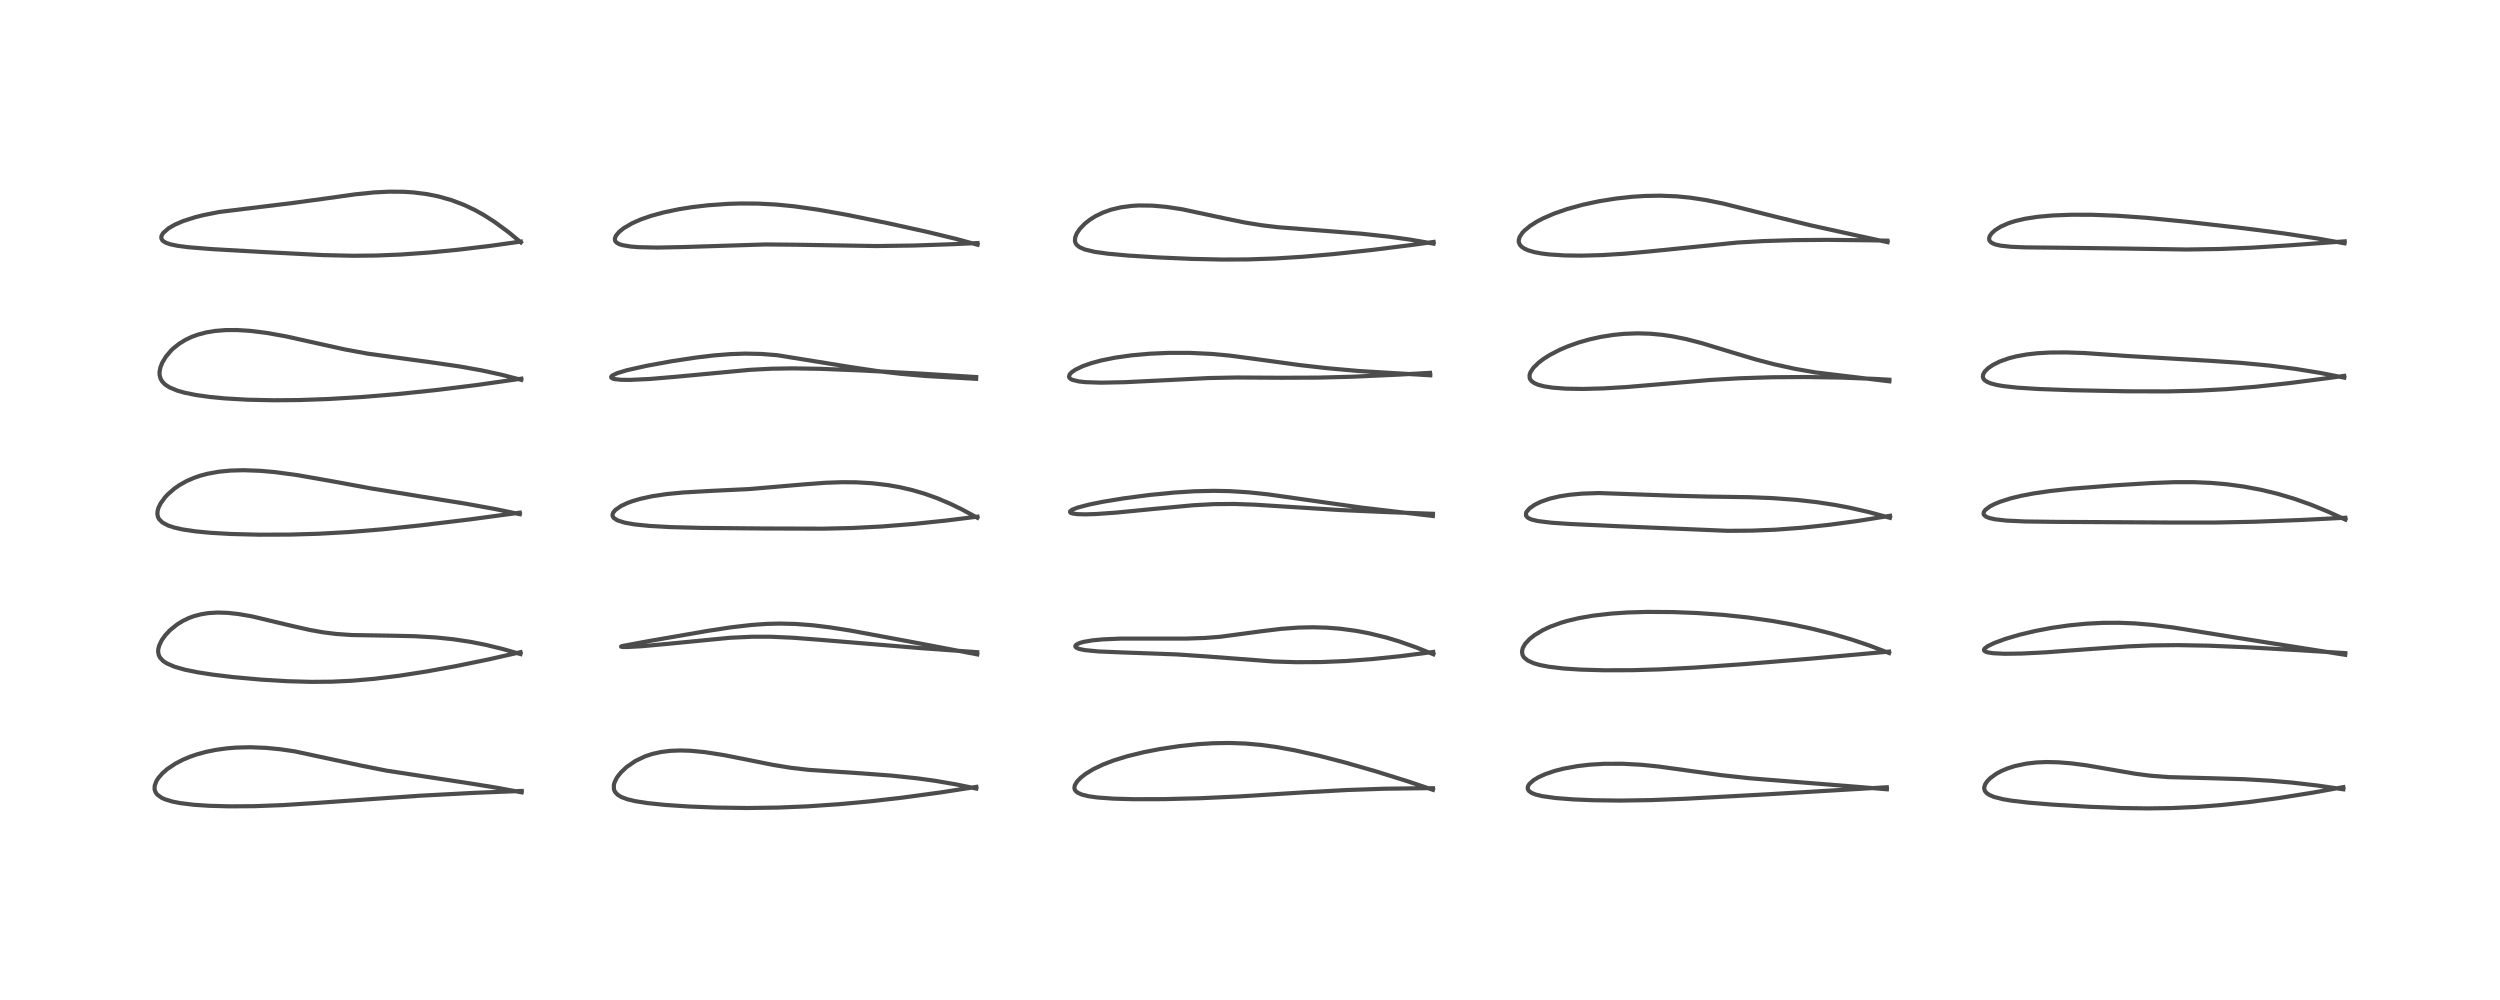 <?xml version="1.0" encoding="utf-8" standalone="no"?>
<!DOCTYPE svg PUBLIC "-//W3C//DTD SVG 1.1//EN"
  "http://www.w3.org/Graphics/SVG/1.1/DTD/svg11.dtd">
<!-- Created with matplotlib (https://matplotlib.org/) -->
<svg height="288pt" version="1.1" viewBox="0 0 720 288" width="720pt" xmlns="http://www.w3.org/2000/svg" xmlns:xlink="http://www.w3.org/1999/xlink">
 <defs>
  <style type="text/css">*{stroke-linecap:butt;stroke-linejoin:round;}</style>
 </defs>
 <g id="figure_1">
  <g id="patch_1">
   <path d="M 0 288 
L 720 288 
L 720 0 
L 0 0 
z
" style="fill:#ffffff;"/>
  </g>
  <g id="axes_1">
   <g id="line2d_1">
    <path clip-path="url(#pa97b68e92d)" d="M 150.23 228.196 
L 143.081 226.865 
L 134.735 225.524 
L 111.386 221.958 
L 103.805 220.453 
L 84.832 216.383 
L 80.586 215.769 
L 76.705 215.392 
L 72.097 215.204 
L 68.054 215.303 
L 65.311 215.528 
L 62.15 215.966 
L 59.412 216.521 
L 56.716 217.256 
L 54.753 217.93 
L 52.697 218.79 
L 50.574 219.886 
L 48.185 221.479 
L 46.747 222.737 
L 45.569 224.109 
L 45.07 224.902 
L 44.551 226.293 
L 44.516 227.274 
L 44.666 227.865 
L 45.054 228.553 
L 45.379 228.919 
L 46.554 229.756 
L 47.48 230.183 
L 49.545 230.826 
L 51.939 231.301 
L 55.993 231.789 
L 60.176 232.066 
L 66.146 232.229 
L 73.399 232.177 
L 81.463 231.869 
L 91.137 231.247 
L 120.786 229.173 
L 136.597 228.341 
L 150.253 227.795 
L 150.253 227.795 
" style="fill:none;stroke:#000000;stroke-linecap:square;stroke-opacity:0.7;stroke-width:1.2;"/>
   </g>
   <g id="line2d_2">
    <path clip-path="url(#pa97b68e92d)" d="M 149.899 188.368 
L 144.779 186.912 
L 139.86 185.713 
L 135.516 184.854 
L 130.511 184.1 
L 125.614 183.592 
L 119.552 183.229 
L 112.288 183.072 
L 101.303 182.89 
L 96.858 182.581 
L 93.126 182.119 
L 89.265 181.435 
L 84.297 180.316 
L 72.579 177.519 
L 68.655 176.838 
L 65.625 176.507 
L 62.716 176.41 
L 60.041 176.569 
L 57.909 176.908 
L 55.872 177.447 
L 54.378 177.998 
L 52.686 178.807 
L 51.058 179.804 
L 48.954 181.501 
L 47.592 182.959 
L 46.587 184.373 
L 45.84 185.927 
L 45.575 187.003 
L 45.546 187.786 
L 45.741 188.711 
L 46.073 189.369 
L 46.96 190.335 
L 47.928 190.994 
L 50.252 192.016 
L 53.285 192.88 
L 57.052 193.644 
L 61.403 194.315 
L 67.215 195.012 
L 75.128 195.724 
L 82.889 196.192 
L 89.704 196.379 
L 95.54 196.326 
L 101.362 196.052 
L 107.818 195.495 
L 115.006 194.607 
L 122.919 193.373 
L 131.324 191.838 
L 140.765 189.899 
L 149.909 187.826 
L 149.909 187.826 
" style="fill:none;stroke:#000000;stroke-linecap:square;stroke-opacity:0.7;stroke-width:1.2;"/>
   </g>
   <g id="line2d_3">
    <path clip-path="url(#pa97b68e92d)" d="M 149.7 148.081 
L 142.704 146.621 
L 134.306 145.093 
L 122.23 143.152 
L 106.689 140.633 
L 95.155 138.508 
L 85.704 136.846 
L 79.28 135.979 
L 74.983 135.595 
L 70.169 135.419 
L 66.38 135.524 
L 63.051 135.849 
L 59.804 136.434 
L 57.76 136.975 
L 55.877 137.617 
L 53.696 138.572 
L 51.594 139.76 
L 50.196 140.738 
L 48.238 142.458 
L 47.497 143.265 
L 46.233 145.018 
L 45.639 146.251 
L 45.373 147.228 
L 45.329 148.089 
L 45.513 148.927 
L 45.832 149.531 
L 46.787 150.479 
L 48.352 151.323 
L 50.234 151.951 
L 52.572 152.478 
L 56.309 153.034 
L 60.564 153.442 
L 66.496 153.785 
L 74.632 153.991 
L 83.587 153.961 
L 91.84 153.716 
L 100.655 153.222 
L 110.169 152.442 
L 121.124 151.304 
L 135.304 149.591 
L 149.694 147.649 
L 149.694 147.649 
" style="fill:none;stroke:#000000;stroke-linecap:square;stroke-opacity:0.7;stroke-width:1.2;"/>
   </g>
   <g id="line2d_4">
    <path clip-path="url(#pa97b68e92d)" d="M 150.113 109.39 
L 144.271 107.883 
L 138.58 106.648 
L 132.28 105.524 
L 124.259 104.361 
L 105.927 101.856 
L 99.495 100.671 
L 92.257 99.077 
L 82.267 96.855 
L 76.705 95.865 
L 72.045 95.288 
L 68.298 95.052 
L 64.956 95.066 
L 61.866 95.321 
L 59.435 95.728 
L 56.935 96.388 
L 55.214 97.02 
L 53.477 97.841 
L 51.636 98.967 
L 49.859 100.386 
L 49.291 100.931 
L 47.764 102.733 
L 46.739 104.433 
L 46.205 105.778 
L 45.949 107.098 
L 45.965 108.002 
L 46.235 109.04 
L 46.743 109.912 
L 47.572 110.754 
L 48.788 111.549 
L 51.069 112.505 
L 53.093 113.084 
L 56.447 113.767 
L 60.436 114.325 
L 64.755 114.74 
L 71.418 115.121 
L 78.813 115.278 
L 86.148 115.213 
L 94.648 114.912 
L 104.419 114.324 
L 114.599 113.482 
L 125.677 112.328 
L 137.305 110.888 
L 150.135 109.06 
L 150.135 109.06 
" style="fill:none;stroke:#000000;stroke-linecap:square;stroke-opacity:0.7;stroke-width:1.2;"/>
   </g>
   <g id="line2d_5">
    <path clip-path="url(#pa97b68e92d)" d="M 150.016 69.801 
L 146.423 66.834 
L 142.37 63.859 
L 139.227 61.858 
L 136.838 60.528 
L 133.724 59.044 
L 130.007 57.63 
L 126.247 56.566 
L 122.95 55.905 
L 119.057 55.414 
L 116.246 55.233 
L 112.167 55.197 
L 107.773 55.413 
L 102.263 55.973 
L 94.694 57.034 
L 84.649 58.412 
L 63.184 61.046 
L 58.694 61.93 
L 56.255 62.541 
L 52.83 63.636 
L 50.435 64.657 
L 48.572 65.719 
L 46.943 67.156 
L 46.501 67.963 
L 46.457 68.599 
L 46.729 69.166 
L 47.007 69.443 
L 47.83 69.931 
L 49.041 70.352 
L 51.276 70.818 
L 54.262 71.203 
L 60.849 71.73 
L 75.754 72.582 
L 92.999 73.466 
L 101.69 73.659 
L 108.326 73.593 
L 115.438 73.306 
L 123.933 72.703 
L 132.013 71.912 
L 141.316 70.792 
L 149.99 69.572 
L 149.99 69.572 
" style="fill:none;stroke:#000000;stroke-linecap:square;stroke-opacity:0.7;stroke-width:1.2;"/>
   </g>
   <g id="line2d_6">
    <path clip-path="url(#pa97b68e92d)" d="M 281.178 227.104 
L 275.492 225.932 
L 269.395 224.883 
L 264.169 224.159 
L 256.662 223.365 
L 248.388 222.747 
L 232.839 221.713 
L 227.864 221.14 
L 222.668 220.299 
L 215.133 218.784 
L 208.523 217.474 
L 202.969 216.61 
L 198.859 216.221 
L 195.907 216.132 
L 193.053 216.244 
L 190.32 216.585 
L 187.859 217.138 
L 185.821 217.814 
L 183.014 219.148 
L 180.448 220.917 
L 178.805 222.483 
L 177.899 223.621 
L 177.533 224.192 
L 176.964 225.403 
L 176.788 226.078 
L 176.802 227.279 
L 177.09 228.004 
L 177.866 228.875 
L 178.988 229.557 
L 180.653 230.18 
L 182.968 230.739 
L 186.486 231.294 
L 191.625 231.823 
L 198.256 232.264 
L 206.304 232.581 
L 215.148 232.704 
L 223.902 232.586 
L 232.666 232.222 
L 241.851 231.594 
L 250.645 230.778 
L 259.85 229.722 
L 270.973 228.209 
L 281.195 226.62 
L 281.195 226.62 
" style="fill:none;stroke:#000000;stroke-linecap:square;stroke-opacity:0.7;stroke-width:1.2;"/>
   </g>
   <g id="line2d_7">
    <path clip-path="url(#pa97b68e92d)" d="M 281.457 188.469 
L 263.301 185.016 
L 244.713 181.568 
L 238.872 180.66 
L 234.089 180.079 
L 229.13 179.698 
L 224.544 179.589 
L 220.919 179.677 
L 216.437 179.987 
L 210.599 180.66 
L 203.69 181.716 
L 186.359 184.72 
L 179.129 186.067 
L 178.863 186.225 
L 178.881 186.245 
L 179.308 186.327 
L 180.533 186.345 
L 184.822 186.114 
L 192.227 185.431 
L 210.292 183.673 
L 216.608 183.378 
L 221.908 183.38 
L 228.348 183.665 
L 236.284 184.273 
L 265.187 186.66 
L 281.433 187.829 
L 281.433 187.829 
" style="fill:none;stroke:#000000;stroke-linecap:square;stroke-opacity:0.7;stroke-width:1.2;"/>
   </g>
   <g id="line2d_8">
    <path clip-path="url(#pa97b68e92d)" d="M 281.476 149.105 
L 276.908 146.647 
L 273.631 145.063 
L 269.961 143.504 
L 266.293 142.19 
L 262.599 141.11 
L 259.09 140.301 
L 255.74 139.712 
L 251.094 139.166 
L 246.589 138.906 
L 242.619 138.871 
L 237.713 139.039 
L 231.176 139.532 
L 215.792 140.849 
L 205.107 141.36 
L 196.873 141.823 
L 192.041 142.288 
L 187.92 142.898 
L 184.377 143.669 
L 182.147 144.328 
L 180.581 144.909 
L 178.914 145.697 
L 177.241 146.848 
L 176.589 147.638 
L 176.391 148.298 
L 176.466 148.721 
L 176.773 149.181 
L 177.805 149.856 
L 179.891 150.522 
L 182.679 151.017 
L 187.077 151.468 
L 193.102 151.805 
L 201.942 152.036 
L 220.222 152.205 
L 237.123 152.258 
L 245.529 152.061 
L 254.051 151.622 
L 263.14 150.895 
L 272.718 149.888 
L 281.483 148.797 
L 281.483 148.797 
" style="fill:none;stroke:#000000;stroke-linecap:square;stroke-opacity:0.7;stroke-width:1.2;"/>
   </g>
   <g id="line2d_9">
    <path clip-path="url(#pa97b68e92d)" d="M 281.134 109.1 
L 266.591 108.286 
L 259.393 107.651 
L 252.483 106.833 
L 244.838 105.692 
L 223.78 102.292 
L 219.255 101.935 
L 214.635 101.839 
L 210.331 101.985 
L 205.568 102.365 
L 200.534 102.96 
L 193.518 104.021 
L 186.229 105.351 
L 180.564 106.616 
L 177.674 107.496 
L 176.301 108.178 
L 176.009 108.546 
L 176.074 108.786 
L 176.443 109.017 
L 177.083 109.191 
L 178.876 109.379 
L 181.413 109.411 
L 187.178 109.141 
L 194.993 108.477 
L 215.982 106.509 
L 222.201 106.19 
L 228.154 106.09 
L 236.065 106.213 
L 247.603 106.669 
L 265.29 107.605 
L 281.141 108.593 
L 281.141 108.593 
" style="fill:none;stroke:#000000;stroke-linecap:square;stroke-opacity:0.7;stroke-width:1.2;"/>
   </g>
   <g id="line2d_10">
    <path clip-path="url(#pa97b68e92d)" d="M 281.545 70.484 
L 275.192 68.761 
L 267.115 66.805 
L 255.681 64.273 
L 243.957 61.881 
L 235.621 60.39 
L 228.687 59.411 
L 223.575 58.912 
L 218.409 58.638 
L 213.194 58.602 
L 209.589 58.715 
L 203.889 59.12 
L 199.352 59.65 
L 195.439 60.273 
L 190.98 61.211 
L 187.382 62.203 
L 184.484 63.219 
L 182.056 64.294 
L 179.654 65.699 
L 178.284 66.807 
L 177.423 67.841 
L 177.09 68.662 
L 177.095 69.129 
L 177.262 69.529 
L 177.675 69.945 
L 178.37 70.316 
L 179.276 70.605 
L 181.661 71.006 
L 183.944 71.187 
L 189.381 71.304 
L 196.937 71.146 
L 220.525 70.399 
L 229.257 70.48 
L 252.426 70.862 
L 263.182 70.711 
L 274 70.34 
L 281.52 70 
L 281.52 70 
" style="fill:none;stroke:#000000;stroke-linecap:square;stroke-opacity:0.7;stroke-width:1.2;"/>
   </g>
   <g id="line2d_11">
    <path clip-path="url(#pa97b68e92d)" d="M 412.681 227.467 
L 405.367 224.998 
L 396.172 222.126 
L 387.361 219.596 
L 379.923 217.666 
L 372.953 216.103 
L 367.829 215.172 
L 363.411 214.561 
L 358.736 214.143 
L 354.042 213.974 
L 349.392 214.05 
L 345.025 214.319 
L 339.667 214.883 
L 333.965 215.744 
L 329.415 216.632 
L 324.654 217.797 
L 320.707 219.016 
L 317.696 220.171 
L 314.844 221.539 
L 312.682 222.86 
L 311.262 223.966 
L 310.243 225.014 
L 309.557 226.149 
L 309.421 226.909 
L 309.522 227.377 
L 309.814 227.838 
L 310.392 228.308 
L 311.638 228.859 
L 313.498 229.315 
L 316.105 229.681 
L 320.749 230.012 
L 326.482 230.169 
L 335.111 230.154 
L 345.561 229.893 
L 357.005 229.365 
L 375.703 228.192 
L 387.978 227.522 
L 398.746 227.151 
L 410.002 227.006 
L 412.691 227.006 
L 412.691 227.006 
" style="fill:none;stroke:#000000;stroke-linecap:square;stroke-opacity:0.7;stroke-width:1.2;"/>
   </g>
   <g id="line2d_12">
    <path clip-path="url(#pa97b68e92d)" d="M 412.812 188.434 
L 407.813 186.43 
L 402.898 184.701 
L 399.203 183.591 
L 394.118 182.351 
L 390.584 181.688 
L 386.079 181.082 
L 382.19 180.77 
L 378.039 180.651 
L 373.923 180.742 
L 369.009 181.102 
L 363.215 181.808 
L 351.49 183.383 
L 347.063 183.727 
L 341.704 183.913 
L 333.906 183.918 
L 322.628 183.919 
L 317.591 184.138 
L 314.635 184.422 
L 312.058 184.863 
L 310.887 185.2 
L 309.936 185.69 
L 309.692 186.046 
L 309.735 186.282 
L 310.102 186.607 
L 310.877 186.912 
L 312.416 187.232 
L 316.429 187.618 
L 322.896 187.886 
L 338.94 188.473 
L 347.754 189.072 
L 366.745 190.508 
L 373.271 190.711 
L 380.417 190.675 
L 387.564 190.379 
L 395.222 189.811 
L 403.371 188.972 
L 412.777 187.76 
L 412.777 187.76 
" style="fill:none;stroke:#000000;stroke-linecap:square;stroke-opacity:0.7;stroke-width:1.2;"/>
   </g>
   <g id="line2d_13">
    <path clip-path="url(#pa97b68e92d)" d="M 412.673 148.608 
L 392.043 146.177 
L 379.78 144.448 
L 365.263 142.387 
L 359.581 141.788 
L 354.053 141.443 
L 349.484 141.36 
L 343.987 141.489 
L 338.138 141.857 
L 330.914 142.568 
L 323.563 143.536 
L 317.713 144.497 
L 313.679 145.31 
L 310.247 146.217 
L 308.799 146.795 
L 308.227 147.219 
L 308.172 147.49 
L 308.391 147.703 
L 308.849 147.872 
L 310.302 148.076 
L 312.579 148.136 
L 315.76 148.034 
L 321.482 147.627 
L 332.264 146.572 
L 343.676 145.512 
L 349.626 145.189 
L 355.471 145.139 
L 361.422 145.347 
L 369.825 145.88 
L 385.674 146.876 
L 399.056 147.469 
L 412.686 147.972 
L 412.686 147.972 
" style="fill:none;stroke:#000000;stroke-linecap:square;stroke-opacity:0.7;stroke-width:1.2;"/>
   </g>
   <g id="line2d_14">
    <path clip-path="url(#pa97b68e92d)" d="M 411.926 108.089 
L 391.205 106.84 
L 382.194 106.037 
L 374.267 105.136 
L 363.64 103.674 
L 354.144 102.409 
L 348.936 101.928 
L 342.699 101.63 
L 336.724 101.623 
L 331.064 101.87 
L 325.779 102.347 
L 320.996 103.031 
L 317.139 103.816 
L 314.353 104.569 
L 311.84 105.451 
L 309.665 106.5 
L 308.594 107.251 
L 308.057 107.845 
L 307.868 108.454 
L 307.988 108.799 
L 308.318 109.122 
L 308.877 109.408 
L 310.719 109.854 
L 312.595 110.059 
L 317.107 110.209 
L 323.922 110.072 
L 333.529 109.606 
L 348.169 108.873 
L 356.253 108.718 
L 369.018 108.795 
L 379.668 108.752 
L 389.495 108.494 
L 402.474 107.908 
L 411.839 107.383 
L 411.839 107.383 
" style="fill:none;stroke:#000000;stroke-linecap:square;stroke-opacity:0.7;stroke-width:1.2;"/>
   </g>
   <g id="line2d_15">
    <path clip-path="url(#pa97b68e92d)" d="M 412.858 70.166 
L 406.115 69.009 
L 400.037 68.16 
L 392.088 67.309 
L 383.22 66.607 
L 368.137 65.445 
L 363.408 64.876 
L 358.57 64.093 
L 352.945 62.941 
L 340.332 60.247 
L 335.9 59.58 
L 331.868 59.222 
L 328.02 59.171 
L 326.033 59.283 
L 322.871 59.698 
L 320.037 60.371 
L 317.728 61.184 
L 315.469 62.276 
L 313.873 63.281 
L 312.468 64.387 
L 310.972 65.937 
L 310.105 67.224 
L 309.639 68.416 
L 309.587 69.447 
L 309.78 70.052 
L 310.127 70.556 
L 310.908 71.183 
L 312.388 71.839 
L 315.283 72.536 
L 318.938 73.052 
L 324.873 73.596 
L 333.488 74.136 
L 343.208 74.558 
L 351.883 74.747 
L 359.236 74.713 
L 367.236 74.441 
L 375.118 73.951 
L 384.018 73.182 
L 395.375 71.959 
L 407.014 70.496 
L 412.89 69.675 
L 412.89 69.675 
" style="fill:none;stroke:#000000;stroke-linecap:square;stroke-opacity:0.7;stroke-width:1.2;"/>
   </g>
   <g id="line2d_16">
    <path clip-path="url(#pa97b68e92d)" d="M 543.419 227.313 
L 531.401 226.325 
L 504.008 224.147 
L 495.834 223.258 
L 487.413 222.105 
L 477.665 220.754 
L 472.55 220.246 
L 467.371 219.966 
L 462.019 219.974 
L 457.731 220.236 
L 454.392 220.625 
L 450.271 221.377 
L 447.75 222.026 
L 445.113 222.92 
L 443.066 223.847 
L 441.674 224.686 
L 440.461 225.775 
L 440.108 226.333 
L 439.967 226.884 
L 440.051 227.366 
L 440.37 227.834 
L 441.214 228.41 
L 442.312 228.837 
L 444.18 229.291 
L 448.007 229.83 
L 453.182 230.232 
L 458.975 230.469 
L 466.674 230.566 
L 475.624 230.426 
L 485.43 230.033 
L 508.978 228.762 
L 543.397 226.728 
L 543.397 226.728 
" style="fill:none;stroke:#000000;stroke-linecap:square;stroke-opacity:0.7;stroke-width:1.2;"/>
   </g>
   <g id="line2d_17">
    <path clip-path="url(#pa97b68e92d)" d="M 544.06 188.071 
L 538.383 185.908 
L 533.278 184.185 
L 527.441 182.473 
L 521.763 181.05 
L 516.121 179.849 
L 510.297 178.813 
L 503.3 177.82 
L 496.125 177.068 
L 488.859 176.555 
L 481.904 176.278 
L 474.367 176.226 
L 468.709 176.395 
L 464.101 176.705 
L 458.817 177.309 
L 454.763 178.013 
L 451.499 178.784 
L 449.504 179.371 
L 446.367 180.527 
L 444.384 181.456 
L 441.975 182.896 
L 440.556 184.011 
L 439.247 185.421 
L 438.58 186.577 
L 438.333 187.619 
L 438.488 188.615 
L 438.781 189.154 
L 439.021 189.451 
L 440.076 190.277 
L 441.784 191.037 
L 443.5 191.528 
L 446.082 192.025 
L 450.283 192.521 
L 455.02 192.836 
L 461.856 193.036 
L 469.885 193.018 
L 478.01 192.787 
L 488.064 192.265 
L 502.21 191.273 
L 521.363 189.703 
L 544.041 187.659 
L 544.041 187.659 
" style="fill:none;stroke:#000000;stroke-linecap:square;stroke-opacity:0.7;stroke-width:1.2;"/>
   </g>
   <g id="line2d_18">
    <path clip-path="url(#pa97b68e92d)" d="M 544.302 149.132 
L 538.229 147.482 
L 532.808 146.241 
L 528.522 145.427 
L 523.224 144.619 
L 517.496 143.971 
L 510.418 143.452 
L 503.682 143.189 
L 491.86 143.014 
L 482.208 142.767 
L 460.508 141.996 
L 455.757 142.157 
L 451.996 142.501 
L 449.136 142.949 
L 446.363 143.603 
L 443.739 144.515 
L 441.932 145.408 
L 440.48 146.436 
L 439.626 147.45 
L 439.488 147.778 
L 439.515 148.534 
L 439.945 149.054 
L 440.614 149.435 
L 441.3 149.685 
L 443.015 150.077 
L 446.76 150.536 
L 451.999 150.897 
L 465.984 151.548 
L 497.57 152.877 
L 504.38 152.829 
L 511.283 152.552 
L 518.825 151.993 
L 526.778 151.146 
L 534.729 150.077 
L 544.326 148.551 
L 544.326 148.551 
" style="fill:none;stroke:#000000;stroke-linecap:square;stroke-opacity:0.7;stroke-width:1.2;"/>
   </g>
   <g id="line2d_19">
    <path clip-path="url(#pa97b68e92d)" d="M 544.135 109.818 
L 522.865 107.258 
L 517.046 106.241 
L 510.981 104.917 
L 505.567 103.496 
L 498.556 101.395 
L 490.167 98.838 
L 485.573 97.65 
L 481.557 96.843 
L 478.724 96.429 
L 475.198 96.107 
L 471.613 96.005 
L 467.751 96.148 
L 464.667 96.451 
L 461.037 97.024 
L 457.818 97.737 
L 454.545 98.673 
L 451.372 99.812 
L 449.24 100.729 
L 446.308 102.249 
L 444.589 103.336 
L 443.113 104.455 
L 441.612 105.931 
L 440.781 107.185 
L 440.518 107.964 
L 440.533 108.825 
L 440.706 109.261 
L 441.126 109.792 
L 441.926 110.354 
L 443.013 110.817 
L 444.795 111.283 
L 447.122 111.642 
L 451.046 111.936 
L 455.942 112.015 
L 461.782 111.859 
L 468.47 111.463 
L 477.798 110.677 
L 492.573 109.425 
L 501.007 108.943 
L 510.26 108.649 
L 519.861 108.578 
L 530.204 108.742 
L 539.675 109.109 
L 544.13 109.362 
L 544.13 109.362 
" style="fill:none;stroke:#000000;stroke-linecap:square;stroke-opacity:0.7;stroke-width:1.2;"/>
   </g>
   <g id="line2d_20">
    <path clip-path="url(#pa97b68e92d)" d="M 543.623 69.741 
L 534.407 67.741 
L 521.226 64.837 
L 511.348 62.411 
L 496.397 58.655 
L 491.292 57.614 
L 486.914 56.944 
L 482.883 56.546 
L 478.196 56.357 
L 473.783 56.432 
L 470.159 56.662 
L 465.425 57.177 
L 460.584 57.949 
L 455.865 58.957 
L 451.275 60.224 
L 447.506 61.539 
L 444.237 62.971 
L 442.554 63.864 
L 440.7 65.043 
L 439.042 66.407 
L 438.416 67.082 
L 437.634 68.303 
L 437.397 69.178 
L 437.423 69.751 
L 437.725 70.488 
L 438.224 71.051 
L 439.045 71.613 
L 440.083 72.081 
L 441.877 72.61 
L 444.02 73.013 
L 446.164 73.276 
L 450.727 73.567 
L 455.582 73.625 
L 461.359 73.468 
L 467.835 73.07 
L 475.081 72.411 
L 500.344 69.854 
L 507.728 69.437 
L 516.553 69.16 
L 526.182 69.076 
L 538.897 69.213 
L 543.563 69.31 
L 543.563 69.31 
" style="fill:none;stroke:#000000;stroke-linecap:square;stroke-opacity:0.7;stroke-width:1.2;"/>
   </g>
   <g id="line2d_21">
    <path clip-path="url(#pa97b68e92d)" d="M 674.884 227.318 
L 667.53 226.246 
L 660.09 225.382 
L 653.929 224.851 
L 646.27 224.41 
L 637.592 224.149 
L 624.45 223.806 
L 619.347 223.406 
L 614.998 222.843 
L 608.195 221.668 
L 600.901 220.412 
L 596.369 219.826 
L 592.768 219.542 
L 589.506 219.466 
L 586.532 219.586 
L 583.661 219.911 
L 580.346 220.606 
L 578.067 221.341 
L 576.297 222.102 
L 574.832 222.906 
L 573.145 224.144 
L 572.239 225.09 
L 571.691 225.961 
L 571.462 226.722 
L 571.467 227.233 
L 571.667 227.811 
L 572.131 228.383 
L 572.955 228.952 
L 574.318 229.524 
L 576.895 230.179 
L 579.397 230.599 
L 584.236 231.164 
L 591.166 231.729 
L 601.471 232.339 
L 610.933 232.709 
L 618.581 232.819 
L 625.38 232.722 
L 632.88 232.378 
L 639.722 231.849 
L 647.42 231.031 
L 655.937 229.894 
L 666.118 228.276 
L 674.883 226.695 
L 674.883 226.695 
" style="fill:none;stroke:#000000;stroke-linecap:square;stroke-opacity:0.7;stroke-width:1.2;"/>
   </g>
   <g id="line2d_22">
    <path clip-path="url(#pa97b68e92d)" d="M 675.426 188.591 
L 664.461 186.862 
L 644.029 183.637 
L 625.971 180.729 
L 619.906 179.97 
L 614.774 179.537 
L 610.27 179.356 
L 605.667 179.379 
L 600.85 179.625 
L 595.853 180.112 
L 590.865 180.829 
L 586.258 181.701 
L 581.584 182.814 
L 577.525 184.013 
L 574.29 185.21 
L 572.468 186.099 
L 571.561 186.787 
L 571.405 187.04 
L 571.439 187.382 
L 571.843 187.683 
L 572.51 187.897 
L 574.066 188.133 
L 577.356 188.288 
L 582.248 188.221 
L 589.21 187.868 
L 601.128 186.984 
L 612.953 186.156 
L 619.69 185.877 
L 627.236 185.795 
L 636.14 185.958 
L 647.199 186.412 
L 662.949 187.307 
L 675.446 188.098 
L 675.446 188.098 
" style="fill:none;stroke:#000000;stroke-linecap:square;stroke-opacity:0.7;stroke-width:1.2;"/>
   </g>
   <g id="line2d_23">
    <path clip-path="url(#pa97b68e92d)" d="M 675.491 149.654 
L 670.343 147.298 
L 665.586 145.353 
L 660.627 143.602 
L 655.947 142.215 
L 651.076 141.04 
L 646.027 140.102 
L 641.417 139.482 
L 636.641 139.066 
L 631.814 138.863 
L 626.194 138.866 
L 619.522 139.117 
L 608.762 139.792 
L 596.533 140.753 
L 590.498 141.406 
L 585.825 142.083 
L 582.06 142.799 
L 579.053 143.535 
L 576.006 144.51 
L 574.35 145.199 
L 573.066 145.873 
L 571.797 146.828 
L 571.346 147.457 
L 571.265 147.983 
L 571.402 148.317 
L 572.018 148.826 
L 573.028 149.219 
L 574.617 149.564 
L 577.805 149.925 
L 583.22 150.184 
L 591.903 150.295 
L 625.558 150.491 
L 638.253 150.485 
L 649.137 150.267 
L 662.734 149.755 
L 675.459 149.111 
L 675.459 149.111 
" style="fill:none;stroke:#000000;stroke-linecap:square;stroke-opacity:0.7;stroke-width:1.2;"/>
   </g>
   <g id="line2d_24">
    <path clip-path="url(#pa97b68e92d)" d="M 675.152 108.764 
L 668.21 107.395 
L 661.027 106.23 
L 653.614 105.286 
L 645.262 104.494 
L 636.112 103.89 
L 612.294 102.508 
L 600.352 101.676 
L 595.056 101.493 
L 590.383 101.527 
L 586.684 101.741 
L 583.666 102.086 
L 580.739 102.616 
L 578.47 103.203 
L 575.859 104.145 
L 573.939 105.11 
L 572.56 106.061 
L 571.634 106.983 
L 571.164 107.781 
L 571.065 108.6 
L 571.256 109.101 
L 571.648 109.548 
L 572.359 110.011 
L 573.451 110.451 
L 575.084 110.872 
L 576.961 111.198 
L 580.935 111.637 
L 587.158 112.034 
L 597.063 112.39 
L 612.851 112.696 
L 624.343 112.723 
L 632.866 112.519 
L 641.183 112.078 
L 649.711 111.377 
L 659.346 110.334 
L 671.529 108.751 
L 675.133 108.247 
L 675.133 108.247 
" style="fill:none;stroke:#000000;stroke-linecap:square;stroke-opacity:0.7;stroke-width:1.2;"/>
   </g>
   <g id="line2d_25">
    <path clip-path="url(#pa97b68e92d)" d="M 675.217 70.072 
L 667.223 68.651 
L 657.591 67.199 
L 646.278 65.748 
L 629.286 63.821 
L 618.146 62.725 
L 609.764 62.131 
L 602.529 61.857 
L 596.591 61.842 
L 591.053 62.059 
L 586.86 62.438 
L 583.249 62.992 
L 580.395 63.656 
L 578.463 64.276 
L 576.193 65.277 
L 574.608 66.275 
L 573.635 67.151 
L 573.06 67.965 
L 572.863 68.576 
L 572.918 69.142 
L 573.098 69.478 
L 573.655 69.964 
L 574.694 70.411 
L 576.222 70.755 
L 579.25 71.076 
L 583.281 71.243 
L 593.275 71.346 
L 609.775 71.55 
L 629.729 71.855 
L 639.223 71.713 
L 648.423 71.337 
L 659.26 70.663 
L 675.281 69.508 
L 675.281 69.508 
" style="fill:none;stroke:#000000;stroke-linecap:square;stroke-opacity:0.7;stroke-width:1.2;"/>
   </g>
  </g>
 </g>
 <defs>
  <clipPath id="pa97b68e92d">
   <rect height="262.08" width="694.08" x="12.96" y="12.96"/>
  </clipPath>
 </defs>
</svg>
